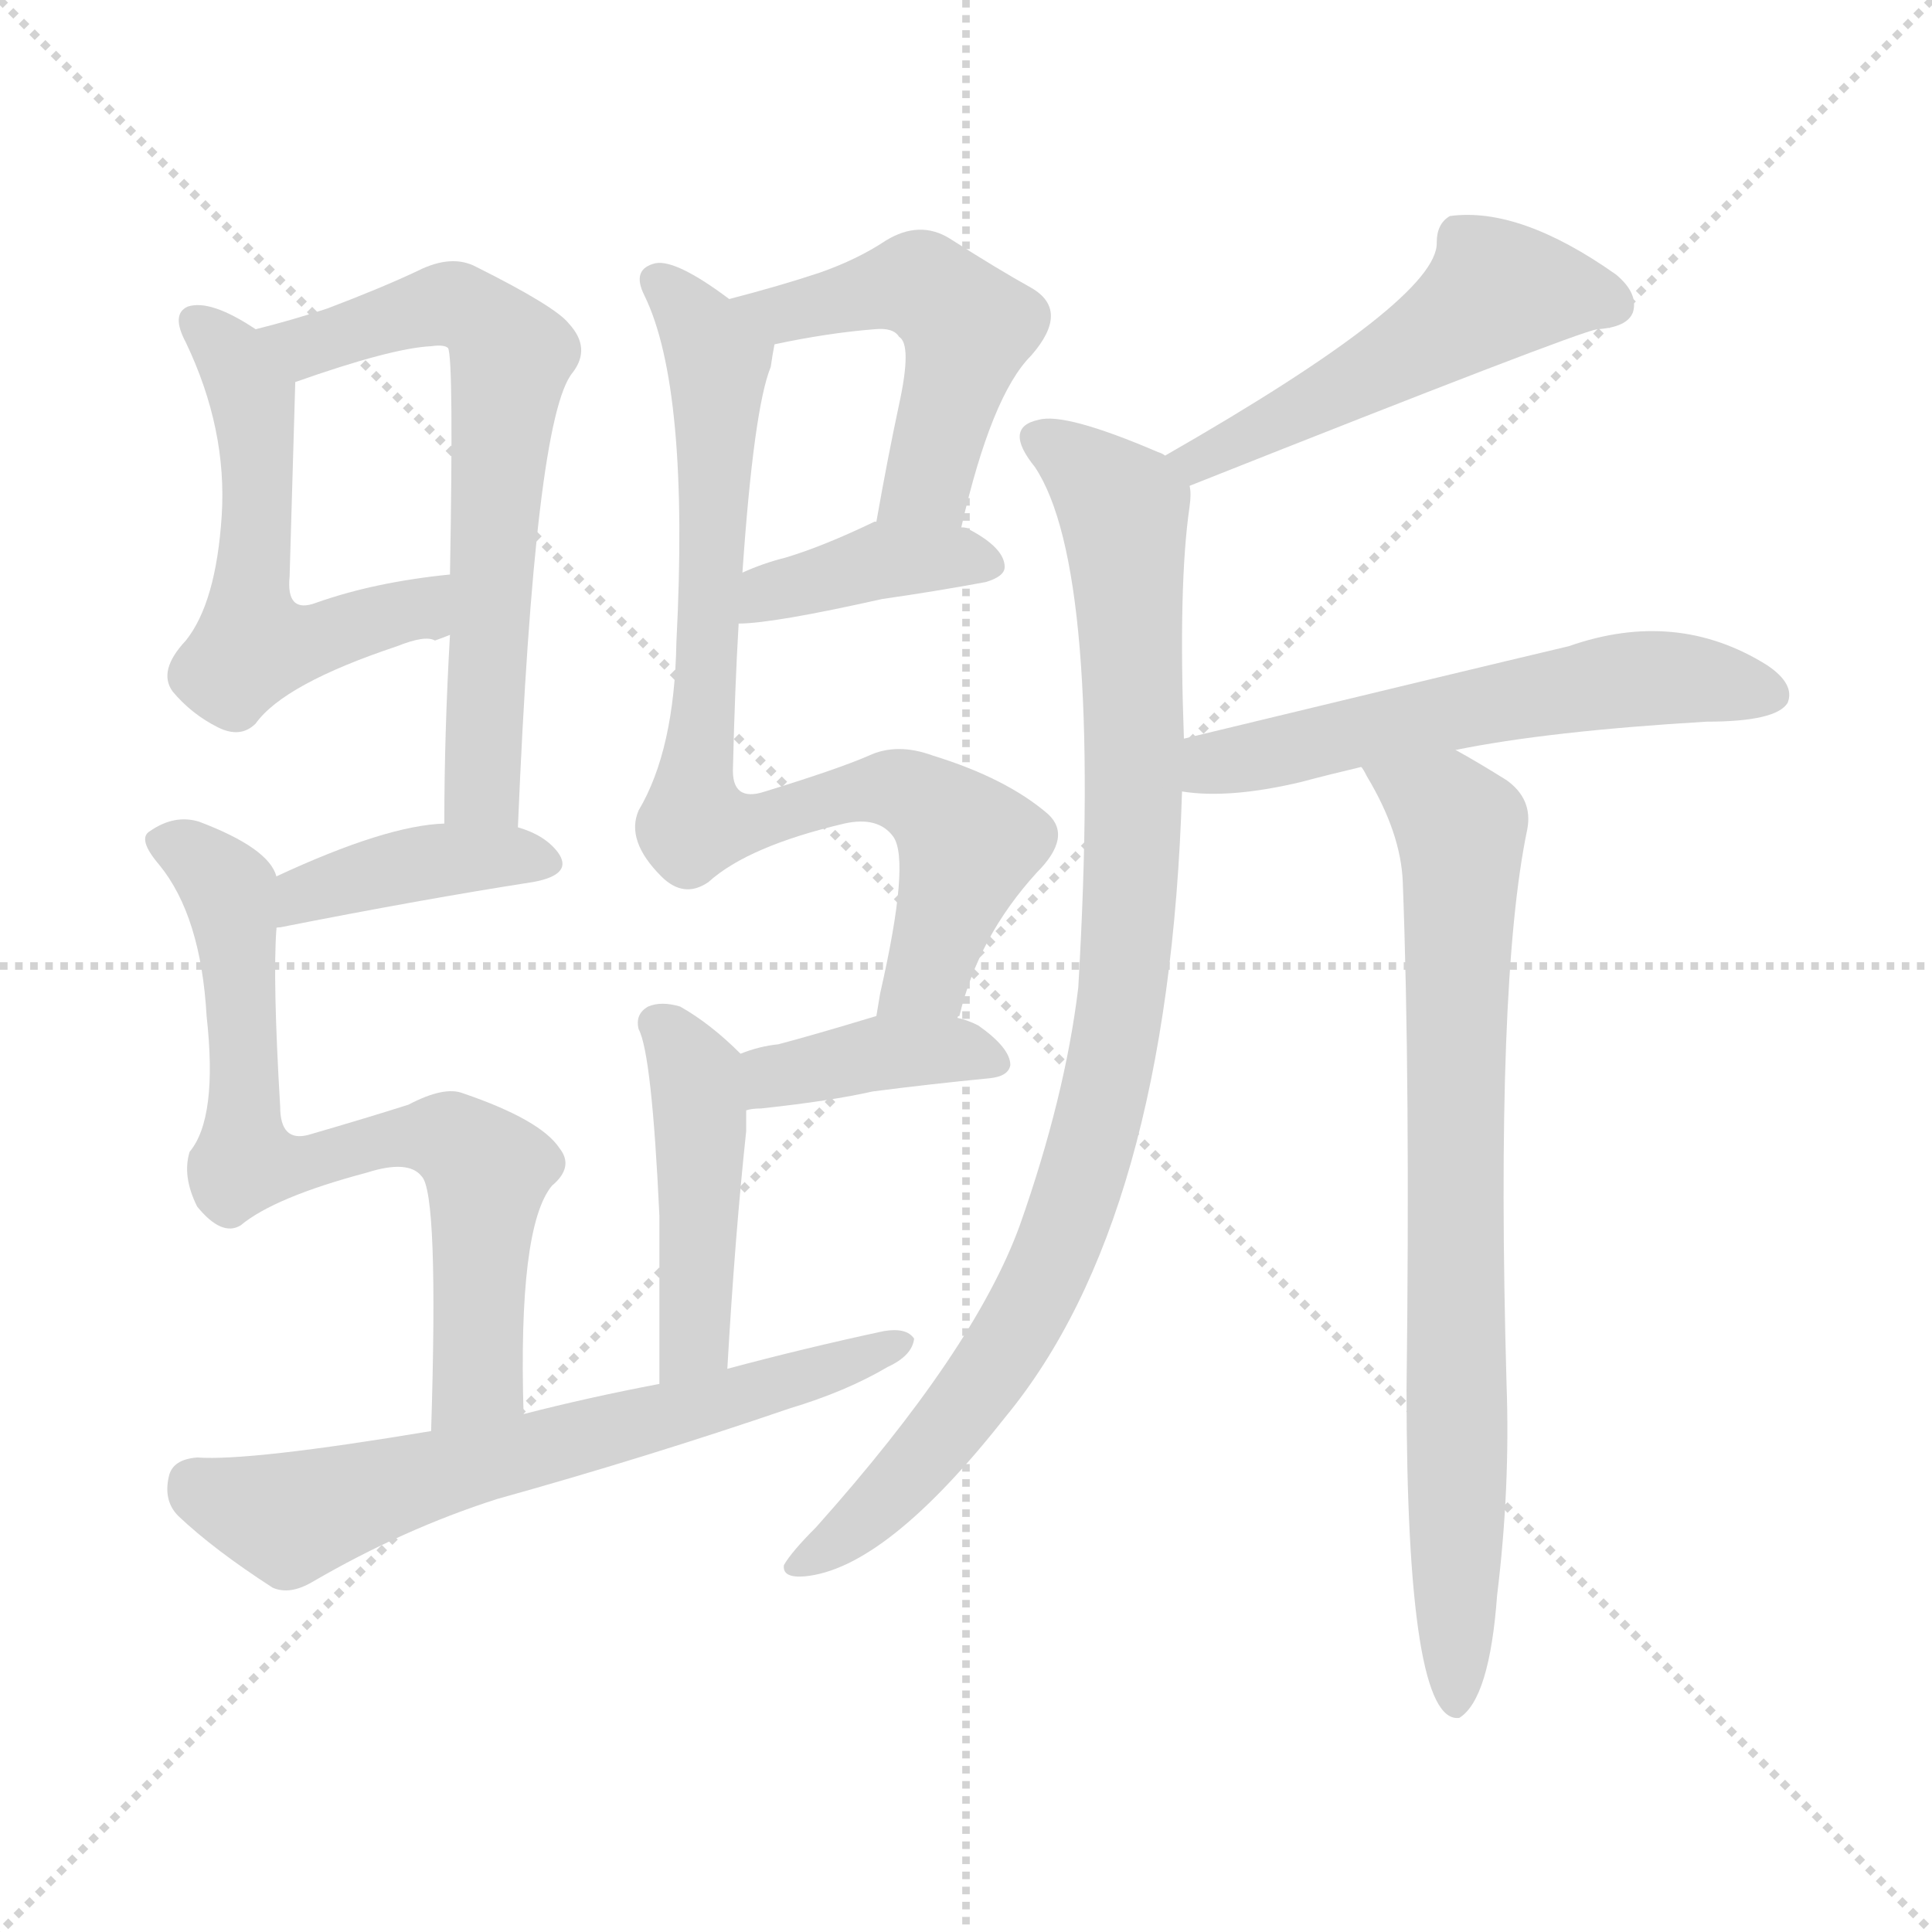 <svg version="1.1" viewBox="0 0 1024 1024" xmlns="http://www.w3.org/2000/svg">
  <g stroke="lightgray" stroke-dasharray="1,1" stroke-width="1" transform="scale(4, 4)">
    <line x1="0" y1="0" x2="256" y2="256"></line>
    <line x1="256" y1="0" x2="0" y2="256"></line>
    <line x1="128" y1="0" x2="128" y2="256"></line>
    <line x1="0" y1="128" x2="256" y2="128"></line>
  </g>
<g transform="scale(1, -1) translate(0, -900)">
   <style type="text/css">
    @keyframes keyframes0 {
      from {
       stroke: blue;
       stroke-dashoffset: 544;
       stroke-width: 128;
       }
       64% {
       animation-timing-function: step-end;
       stroke: blue;
       stroke-dashoffset: 0;
       stroke-width: 128;
       }
       to {
       stroke: black;
       stroke-width: 1024;
       }
       }
       #make-me-a-hanzi-animation-0 {
         animation: keyframes0 0.693s both;
         animation-delay: 0s;
         animation-timing-function: linear;
       }
    @keyframes keyframes1 {
      from {
       stroke: blue;
       stroke-dashoffset: 647;
       stroke-width: 128;
       }
       68% {
       animation-timing-function: step-end;
       stroke: blue;
       stroke-dashoffset: 0;
       stroke-width: 128;
       }
       to {
       stroke: black;
       stroke-width: 1024;
       }
       }
       #make-me-a-hanzi-animation-1 {
         animation: keyframes1 0.777s both;
         animation-delay: 0.693s;
         animation-timing-function: linear;
       }
    @keyframes keyframes2 {
      from {
       stroke: blue;
       stroke-dashoffset: 396;
       stroke-width: 128;
       }
       56% {
       animation-timing-function: step-end;
       stroke: blue;
       stroke-dashoffset: 0;
       stroke-width: 128;
       }
       to {
       stroke: black;
       stroke-width: 1024;
       }
       }
       #make-me-a-hanzi-animation-2 {
         animation: keyframes2 0.572s both;
         animation-delay: 1.469s;
         animation-timing-function: linear;
       }
    @keyframes keyframes3 {
      from {
       stroke: blue;
       stroke-dashoffset: 713;
       stroke-width: 128;
       }
       70% {
       animation-timing-function: step-end;
       stroke: blue;
       stroke-dashoffset: 0;
       stroke-width: 128;
       }
       to {
       stroke: black;
       stroke-width: 1024;
       }
       }
       #make-me-a-hanzi-animation-3 {
         animation: keyframes3 0.83s both;
         animation-delay: 2.042s;
         animation-timing-function: linear;
       }
    @keyframes keyframes4 {
      from {
       stroke: blue;
       stroke-dashoffset: 495;
       stroke-width: 128;
       }
       62% {
       animation-timing-function: step-end;
       stroke: blue;
       stroke-dashoffset: 0;
       stroke-width: 128;
       }
       to {
       stroke: black;
       stroke-width: 1024;
       }
       }
       #make-me-a-hanzi-animation-4 {
         animation: keyframes4 0.653s both;
         animation-delay: 2.872s;
         animation-timing-function: linear;
       }
    @keyframes keyframes5 {
      from {
       stroke: blue;
       stroke-dashoffset: 390;
       stroke-width: 128;
       }
       56% {
       animation-timing-function: step-end;
       stroke: blue;
       stroke-dashoffset: 0;
       stroke-width: 128;
       }
       to {
       stroke: black;
       stroke-width: 1024;
       }
       }
       #make-me-a-hanzi-animation-5 {
         animation: keyframes5 0.567s both;
         animation-delay: 3.525s;
         animation-timing-function: linear;
       }
    @keyframes keyframes6 {
      from {
       stroke: blue;
       stroke-dashoffset: 810;
       stroke-width: 128;
       }
       73% {
       animation-timing-function: step-end;
       stroke: blue;
       stroke-dashoffset: 0;
       stroke-width: 128;
       }
       to {
       stroke: black;
       stroke-width: 1024;
       }
       }
       #make-me-a-hanzi-animation-6 {
         animation: keyframes6 0.909s both;
         animation-delay: 4.092s;
         animation-timing-function: linear;
       }
    @keyframes keyframes7 {
      from {
       stroke: blue;
       stroke-dashoffset: 389;
       stroke-width: 128;
       }
       56% {
       animation-timing-function: step-end;
       stroke: blue;
       stroke-dashoffset: 0;
       stroke-width: 128;
       }
       to {
       stroke: black;
       stroke-width: 1024;
       }
       }
       #make-me-a-hanzi-animation-7 {
         animation: keyframes7 0.567s both;
         animation-delay: 5.001s;
         animation-timing-function: linear;
       }
    @keyframes keyframes8 {
      from {
       stroke: blue;
       stroke-dashoffset: 451;
       stroke-width: 128;
       }
       59% {
       animation-timing-function: step-end;
       stroke: blue;
       stroke-dashoffset: 0;
       stroke-width: 128;
       }
       to {
       stroke: black;
       stroke-width: 1024;
       }
       }
       #make-me-a-hanzi-animation-8 {
         animation: keyframes8 0.617s both;
         animation-delay: 5.568s;
         animation-timing-function: linear;
       }
    @keyframes keyframes9 {
      from {
       stroke: blue;
       stroke-dashoffset: 648;
       stroke-width: 128;
       }
       68% {
       animation-timing-function: step-end;
       stroke: blue;
       stroke-dashoffset: 0;
       stroke-width: 128;
       }
       to {
       stroke: black;
       stroke-width: 1024;
       }
       }
       #make-me-a-hanzi-animation-9 {
         animation: keyframes9 0.777s both;
         animation-delay: 6.185s;
         animation-timing-function: linear;
       }
    @keyframes keyframes10 {
      from {
       stroke: blue;
       stroke-dashoffset: 511;
       stroke-width: 128;
       }
       62% {
       animation-timing-function: step-end;
       stroke: blue;
       stroke-dashoffset: 0;
       stroke-width: 128;
       }
       to {
       stroke: black;
       stroke-width: 1024;
       }
       }
       #make-me-a-hanzi-animation-10 {
         animation: keyframes10 0.666s both;
         animation-delay: 6.962s;
         animation-timing-function: linear;
       }
    @keyframes keyframes11 {
      from {
       stroke: blue;
       stroke-dashoffset: 927;
       stroke-width: 128;
       }
       75% {
       animation-timing-function: step-end;
       stroke: blue;
       stroke-dashoffset: 0;
       stroke-width: 128;
       }
       to {
       stroke: black;
       stroke-width: 1024;
       }
       }
       #make-me-a-hanzi-animation-11 {
         animation: keyframes11 1.004s both;
         animation-delay: 7.628s;
         animation-timing-function: linear;
       }
    @keyframes keyframes12 {
      from {
       stroke: blue;
       stroke-dashoffset: 569;
       stroke-width: 128;
       }
       65% {
       animation-timing-function: step-end;
       stroke: blue;
       stroke-dashoffset: 0;
       stroke-width: 128;
       }
       to {
       stroke: black;
       stroke-width: 1024;
       }
       }
       #make-me-a-hanzi-animation-12 {
         animation: keyframes12 0.713s both;
         animation-delay: 8.632s;
         animation-timing-function: linear;
       }
    @keyframes keyframes13 {
      from {
       stroke: blue;
       stroke-dashoffset: 778;
       stroke-width: 128;
       }
       72% {
       animation-timing-function: step-end;
       stroke: blue;
       stroke-dashoffset: 0;
       stroke-width: 128;
       }
       to {
       stroke: black;
       stroke-width: 1024;
       }
       }
       #make-me-a-hanzi-animation-13 {
         animation: keyframes13 0.883s both;
         animation-delay: 9.345s;
         animation-timing-function: linear;
       }
</style>
<path d="M 135.5 725.5 Q 111.5 741.5 99.5 737.5 Q 90.5 733.5 98.5 718.5 Q 120.5 672.5 117.5 626.5 Q 114.5 580.5 98.5 560.5 Q 83.5 544.5 91.5 533.5 Q 101.5 521.5 115.5 514.5 Q 127.5 508.5 135.5 516.5 Q 150.5 537.5 210.5 557.5 Q 225.5 563.5 230.5 560.5 Q 233.5 561.5 238.5 563.5 C 267.5 570.5 268.5 598.5 238.5 595.5 Q 198.5 591.5 167.5 580.5 Q 151.5 574.5 153.5 594.5 Q 156.5 696.5 156.5 697.5 C 156.5 712.5 156.5 712.5 135.5 725.5 Z" fill="lightgray"></path> 
<path d="M 274.5 461.5 Q 283.5 678.5 303.5 702.5 Q 313.5 715.5 301.5 728.5 Q 294.5 737.5 252.5 758.5 Q 239.5 765.5 221.5 756.5 Q 202.5 747.5 173.5 736.5 Q 155.5 730.5 135.5 725.5 C 106.5 717.5 128.5 687.5 156.5 697.5 Q 207.5 715.5 228.5 716.5 Q 235.5 717.5 237.5 715.5 Q 240.5 709.5 238.5 595.5 L 238.5 563.5 Q 235.5 511.5 235.5 463.5 C 235.5 433.5 273.5 431.5 274.5 461.5 Z" fill="lightgray"></path> 
<path d="M 146.5 407.5 Q 145.5 408.5 148.5 408.5 Q 224.5 423.5 282.5 432.5 Q 304.5 436.5 295.5 448.5 Q 288.5 457.5 274.5 461.5 L 235.5 463.5 Q 204.5 462.5 146.5 435.5 C 119.5 422.5 118.5 397.5 146.5 407.5 Z" fill="lightgray"></path> 
<path d="M 277.5 150.5 Q 274.5 249.5 292.5 271.5 Q 304.5 281.5 296.5 291.5 Q 286.5 306.5 245.5 320.5 Q 235.5 324.5 216.5 314.5 Q 194.5 307.5 163.5 298.5 Q 148.5 294.5 148.5 313.5 Q 144.5 380.5 146.5 407.5 L 146.5 435.5 Q 142.5 450.5 105.5 464.5 Q 92.5 468.5 79.5 459.5 Q 72.5 455.5 84.5 441.5 Q 106.5 414.5 109.5 361.5 Q 115.5 307.5 100.5 289.5 Q 96.5 276.5 104.5 260.5 Q 117.5 244.5 127.5 250.5 Q 145.5 265.5 194.5 278.5 Q 216.5 285.5 223.5 276.5 Q 232.5 267.5 228.5 141.5 C 227.5 111.5 278.5 120.5 277.5 150.5 Z" fill="lightgray"></path> 
<path d="M 509.5 620.5 Q 525.5 690.5 546.5 711.5 Q 567.5 735.5 546.5 747.5 Q 528.5 757.5 503.5 773.5 Q 487.5 783.5 469.5 772.5 Q 454.5 762.5 434.5 755.5 Q 413.5 748.5 386.5 741.5 C 357.5 733.5 381.5 711.5 410.5 717.5 Q 438.5 723.5 463.5 725.5 Q 473.5 726.5 476.5 721.5 Q 483.5 717.5 476.5 685.5 Q 470.5 657.5 464.5 623.5 C 459.5 593.5 502.5 591.5 509.5 620.5 Z" fill="lightgray"></path> 
<path d="M 391.5 569.5 Q 409.5 569.5 467.5 582.5 Q 495.5 586.5 522.5 591.5 Q 532.5 594.5 532.5 599.5 Q 532.5 609.5 513.5 619.5 Q 512.5 620.5 509.5 620.5 L 464.5 623.5 L 463.5 623.5 Q 436.5 610.5 416.5 604.5 Q 404.5 601.5 393.5 596.5 C 365.5 584.5 361.5 568.5 391.5 569.5 Z" fill="lightgray"></path> 
<path d="M 507.5 360.5 Q 507.5 361.5 508.5 361.5 Q 518.5 403.5 549.5 437.5 Q 568.5 456.5 555.5 468.5 Q 533.5 487.5 494.5 499.5 Q 475.5 506.5 460.5 499.5 Q 444.5 492.5 405.5 480.5 Q 387.5 474.5 388.5 493.5 Q 389.5 535.5 391.5 569.5 L 393.5 596.5 Q 399.5 683.5 408.5 705.5 Q 409.5 712.5 410.5 717.5 C 411.5 723.5 411.5 724.5 386.5 741.5 Q 358.5 762.5 347.5 760.5 Q 334.5 757.5 341.5 743.5 Q 365.5 694.5 358.5 559.5 Q 357.5 502.5 338.5 470.5 Q 331.5 454.5 350.5 435.5 Q 362.5 423.5 375.5 432.5 Q 396.5 451.5 447.5 463.5 Q 465.5 467.5 473.5 456.5 Q 482.5 443.5 466.5 373.5 L 464.5 361.5 C 458.5 332.5 497.5 332.5 507.5 360.5 Z" fill="lightgray"></path> 
<path d="M 395.5 311.5 Q 398.5 312.5 403.5 312.5 Q 440.5 316.5 462.5 321.5 Q 493.5 325.5 524.5 328.5 Q 534.5 329.5 535.5 335.5 Q 535.5 344.5 518.5 356.5 Q 512.5 359.5 507.5 360.5 L 464.5 361.5 Q 431.5 351.5 412.5 346.5 Q 402.5 345.5 392.5 341.5 C 364.5 331.5 365.5 306.5 395.5 311.5 Z" fill="lightgray"></path> 
<path d="M 385.5 174.5 Q 389.5 244.5 395.5 300.5 Q 395.5 306.5 395.5 311.5 C 395.5 338.5 395.5 338.5 392.5 341.5 Q 376.5 357.5 360.5 366.5 Q 350.5 369.5 343.5 366.5 Q 336.5 362.5 338.5 354.5 Q 345.5 341.5 349.5 255.5 Q 349.5 221.5 349.5 166.5 C 349.5 136.5 383.5 144.5 385.5 174.5 Z" fill="lightgray"></path> 
<path d="M 349.5 166.5 Q 312.5 159.5 277.5 150.5 L 228.5 141.5 Q 132.5 125.5 104.5 127.5 Q 91.5 126.5 89.5 117.5 Q 86.5 104.5 94.5 96.5 Q 113.5 78.5 144.5 58.5 Q 153.5 54.5 165.5 61.5 Q 213.5 89.5 263.5 105.5 Q 342.5 127.5 418.5 153.5 Q 448.5 162.5 470.5 175.5 Q 483.5 181.5 484.5 190.5 Q 480.5 196.5 468.5 194.5 Q 426.5 185.5 385.5 174.5 L 349.5 166.5 Z" fill="lightgray"></path> 
<path d="M 630.5 642.5 Q 834.5 723.5 846.5 725.5 Q 862.5 726.5 865.5 734.5 Q 868.5 744.5 856.5 754.5 Q 805.5 790.5 768.5 785.5 Q 761.5 781.5 761.5 771.5 Q 762.5 741.5 617.5 658.5 C 591.5 643.5 602.5 631.5 630.5 642.5 Z" fill="lightgray"></path> 
<path d="M 627.5 508.5 Q 624.5 590.5 630.5 631.5 Q 631.5 638.5 630.5 642.5 C 631.5 652.5 631.5 652.5 617.5 658.5 Q 616.5 659.5 613.5 660.5 Q 564.5 681.5 550.5 677.5 Q 531.5 673.5 548.5 652.5 Q 584.5 598.5 571.5 376.5 Q 564.5 318.5 540.5 250.5 Q 516.5 184.5 432.5 90.5 Q 419.5 77.5 415.5 70.5 Q 414.5 63.5 426.5 64.5 Q 469.5 68.5 532.5 148.5 Q 619.5 253.5 626.5 480.5 L 627.5 508.5 Z" fill="lightgray"></path> 
<path d="M 771.5 502.5 Q 820.5 512.5 904.5 517.5 Q 941.5 517.5 947.5 527.5 Q 951.5 537.5 936.5 547.5 Q 888.5 577.5 831.5 557.5 Q 776.5 544.5 627.5 508.5 C 598.5 501.5 596.5 483.5 626.5 480.5 Q 651.5 476.5 689.5 485.5 Q 704.5 489.5 721.5 493.5 L 771.5 502.5 Z" fill="lightgray"></path> 
<path d="M 721.5 493.5 Q 722.5 492.5 724.5 488.5 Q 742.5 458.5 743.5 432.5 Q 747.5 327.5 745.5 163.5 Q 745.5 -14.5 773.5 -10.5 Q 789.5 -0.5 793.5 54.5 Q 800.5 111.5 798.5 166.5 Q 792.5 379.5 809.5 460.5 Q 812.5 476.5 798.5 486.5 Q 782.5 496.5 771.5 502.5 C 745.5 517.5 706.5 519.5 721.5 493.5 Z" fill="lightgray"></path> 
      <clipPath id="make-me-a-hanzi-clip-0">
      <path d="M 135.5 725.5 Q 111.5 741.5 99.5 737.5 Q 90.5 733.5 98.5 718.5 Q 120.5 672.5 117.5 626.5 Q 114.5 580.5 98.5 560.5 Q 83.5 544.5 91.5 533.5 Q 101.5 521.5 115.5 514.5 Q 127.5 508.5 135.5 516.5 Q 150.5 537.5 210.5 557.5 Q 225.5 563.5 230.5 560.5 Q 233.5 561.5 238.5 563.5 C 267.5 570.5 268.5 598.5 238.5 595.5 Q 198.5 591.5 167.5 580.5 Q 151.5 574.5 153.5 594.5 Q 156.5 696.5 156.5 697.5 C 156.5 712.5 156.5 712.5 135.5 725.5 Z" fill="lightgray"></path>
      </clipPath>
      <path clip-path="url(#make-me-a-hanzi-clip-0)" d="M 104.5 728.5 L 119.5 715.5 L 133.5 690.5 L 134.5 557.5 L 212.5 574.5 L 225.5 579.5 L 231.5 590.5 " fill="none" id="make-me-a-hanzi-animation-0" stroke-dasharray="416 832" stroke-linecap="round"></path>

      <clipPath id="make-me-a-hanzi-clip-1">
      <path d="M 274.5 461.5 Q 283.5 678.5 303.5 702.5 Q 313.5 715.5 301.5 728.5 Q 294.5 737.5 252.5 758.5 Q 239.5 765.5 221.5 756.5 Q 202.5 747.5 173.5 736.5 Q 155.5 730.5 135.5 725.5 C 106.5 717.5 128.5 687.5 156.5 697.5 Q 207.5 715.5 228.5 716.5 Q 235.5 717.5 237.5 715.5 Q 240.5 709.5 238.5 595.5 L 238.5 563.5 Q 235.5 511.5 235.5 463.5 C 235.5 433.5 273.5 431.5 274.5 461.5 Z" fill="lightgray"></path>
      </clipPath>
      <path clip-path="url(#make-me-a-hanzi-clip-1)" d="M 142.5 723.5 L 163.5 715.5 L 240.5 738.5 L 252.5 734.5 L 270.5 709.5 L 255.5 482.5 L 242.5 470.5 " fill="none" id="make-me-a-hanzi-animation-1" stroke-dasharray="519 1038" stroke-linecap="round"></path>

      <clipPath id="make-me-a-hanzi-clip-2">
      <path d="M 146.5 407.5 Q 145.5 408.5 148.5 408.5 Q 224.5 423.5 282.5 432.5 Q 304.5 436.5 295.5 448.5 Q 288.5 457.5 274.5 461.5 L 235.5 463.5 Q 204.5 462.5 146.5 435.5 C 119.5 422.5 118.5 397.5 146.5 407.5 Z" fill="lightgray"></path>
      </clipPath>
      <path clip-path="url(#make-me-a-hanzi-clip-2)" d="M 155.5 416.5 L 161.5 427.5 L 209.5 440.5 L 267.5 446.5 L 286.5 442.5 " fill="none" id="make-me-a-hanzi-animation-2" stroke-dasharray="268 536" stroke-linecap="round"></path>

      <clipPath id="make-me-a-hanzi-clip-3">
      <path d="M 277.5 150.5 Q 274.5 249.5 292.5 271.5 Q 304.5 281.5 296.5 291.5 Q 286.5 306.5 245.5 320.5 Q 235.5 324.5 216.5 314.5 Q 194.5 307.5 163.5 298.5 Q 148.5 294.5 148.5 313.5 Q 144.5 380.5 146.5 407.5 L 146.5 435.5 Q 142.5 450.5 105.5 464.5 Q 92.5 468.5 79.5 459.5 Q 72.5 455.5 84.5 441.5 Q 106.5 414.5 109.5 361.5 Q 115.5 307.5 100.5 289.5 Q 96.5 276.5 104.5 260.5 Q 117.5 244.5 127.5 250.5 Q 145.5 265.5 194.5 278.5 Q 216.5 285.5 223.5 276.5 Q 232.5 267.5 228.5 141.5 C 227.5 111.5 278.5 120.5 277.5 150.5 Z" fill="lightgray"></path>
      </clipPath>
      <path clip-path="url(#make-me-a-hanzi-clip-3)" d="M 89.5 452.5 L 106.5 444.5 L 121.5 427.5 L 130.5 343.5 L 129.5 284.5 L 163.5 282.5 L 189.5 292.5 L 232.5 297.5 L 245.5 292.5 L 257.5 277.5 L 253.5 170.5 L 232.5 154.5 " fill="none" id="make-me-a-hanzi-animation-3" stroke-dasharray="585 1170" stroke-linecap="round"></path>

      <clipPath id="make-me-a-hanzi-clip-4">
      <path d="M 509.5 620.5 Q 525.5 690.5 546.5 711.5 Q 567.5 735.5 546.5 747.5 Q 528.5 757.5 503.5 773.5 Q 487.5 783.5 469.5 772.5 Q 454.5 762.5 434.5 755.5 Q 413.5 748.5 386.5 741.5 C 357.5 733.5 381.5 711.5 410.5 717.5 Q 438.5 723.5 463.5 725.5 Q 473.5 726.5 476.5 721.5 Q 483.5 717.5 476.5 685.5 Q 470.5 657.5 464.5 623.5 C 459.5 593.5 502.5 591.5 509.5 620.5 Z" fill="lightgray"></path>
      </clipPath>
      <path clip-path="url(#make-me-a-hanzi-clip-4)" d="M 393.5 740.5 L 415.5 733.5 L 487.5 748.5 L 513.5 726.5 L 491.5 644.5 L 472.5 630.5 " fill="none" id="make-me-a-hanzi-animation-4" stroke-dasharray="367 734" stroke-linecap="round"></path>

      <clipPath id="make-me-a-hanzi-clip-5">
      <path d="M 391.5 569.5 Q 409.5 569.5 467.5 582.5 Q 495.5 586.5 522.5 591.5 Q 532.5 594.5 532.5 599.5 Q 532.5 609.5 513.5 619.5 Q 512.5 620.5 509.5 620.5 L 464.5 623.5 L 463.5 623.5 Q 436.5 610.5 416.5 604.5 Q 404.5 601.5 393.5 596.5 C 365.5 584.5 361.5 568.5 391.5 569.5 Z" fill="lightgray"></path>
      </clipPath>
      <path clip-path="url(#make-me-a-hanzi-clip-5)" d="M 395.5 575.5 L 407.5 586.5 L 465.5 602.5 L 523.5 601.5 " fill="none" id="make-me-a-hanzi-animation-5" stroke-dasharray="262 524" stroke-linecap="round"></path>

      <clipPath id="make-me-a-hanzi-clip-6">
      <path d="M 507.5 360.5 Q 507.5 361.5 508.5 361.5 Q 518.5 403.5 549.5 437.5 Q 568.5 456.5 555.5 468.5 Q 533.5 487.5 494.5 499.5 Q 475.5 506.5 460.5 499.5 Q 444.5 492.5 405.5 480.5 Q 387.5 474.5 388.5 493.5 Q 389.5 535.5 391.5 569.5 L 393.5 596.5 Q 399.5 683.5 408.5 705.5 Q 409.5 712.5 410.5 717.5 C 411.5 723.5 411.5 724.5 386.5 741.5 Q 358.5 762.5 347.5 760.5 Q 334.5 757.5 341.5 743.5 Q 365.5 694.5 358.5 559.5 Q 357.5 502.5 338.5 470.5 Q 331.5 454.5 350.5 435.5 Q 362.5 423.5 375.5 432.5 Q 396.5 451.5 447.5 463.5 Q 465.5 467.5 473.5 456.5 Q 482.5 443.5 466.5 373.5 L 464.5 361.5 C 458.5 332.5 497.5 332.5 507.5 360.5 Z" fill="lightgray"></path>
      </clipPath>
      <path clip-path="url(#make-me-a-hanzi-clip-6)" d="M 348.5 750.5 L 367.5 732.5 L 380.5 708.5 L 367.5 463.5 L 398.5 464.5 L 471.5 482.5 L 504.5 463.5 L 512.5 449.5 L 494.5 389.5 L 471.5 366.5 " fill="none" id="make-me-a-hanzi-animation-6" stroke-dasharray="682 1364" stroke-linecap="round"></path>

      <clipPath id="make-me-a-hanzi-clip-7">
      <path d="M 395.5 311.5 Q 398.5 312.5 403.5 312.5 Q 440.5 316.5 462.5 321.5 Q 493.5 325.5 524.5 328.5 Q 534.5 329.5 535.5 335.5 Q 535.5 344.5 518.5 356.5 Q 512.5 359.5 507.5 360.5 L 464.5 361.5 Q 431.5 351.5 412.5 346.5 Q 402.5 345.5 392.5 341.5 C 364.5 331.5 365.5 306.5 395.5 311.5 Z" fill="lightgray"></path>
      </clipPath>
      <path clip-path="url(#make-me-a-hanzi-clip-7)" d="M 398.5 319.5 L 461.5 341.5 L 507.5 343.5 L 526.5 337.5 " fill="none" id="make-me-a-hanzi-animation-7" stroke-dasharray="261 522" stroke-linecap="round"></path>

      <clipPath id="make-me-a-hanzi-clip-8">
      <path d="M 385.5 174.5 Q 389.5 244.5 395.5 300.5 Q 395.5 306.5 395.5 311.5 C 395.5 338.5 395.5 338.5 392.5 341.5 Q 376.5 357.5 360.5 366.5 Q 350.5 369.5 343.5 366.5 Q 336.5 362.5 338.5 354.5 Q 345.5 341.5 349.5 255.5 Q 349.5 221.5 349.5 166.5 C 349.5 136.5 383.5 144.5 385.5 174.5 Z" fill="lightgray"></path>
      </clipPath>
      <path clip-path="url(#make-me-a-hanzi-clip-8)" d="M 349.5 357.5 L 369.5 329.5 L 371.5 295.5 L 369.5 201.5 L 364.5 183.5 L 353.5 175.5 " fill="none" id="make-me-a-hanzi-animation-8" stroke-dasharray="323 646" stroke-linecap="round"></path>

      <clipPath id="make-me-a-hanzi-clip-9">
      <path d="M 349.5 166.5 Q 312.5 159.5 277.5 150.5 L 228.5 141.5 Q 132.5 125.5 104.5 127.5 Q 91.5 126.5 89.5 117.5 Q 86.5 104.5 94.5 96.5 Q 113.5 78.5 144.5 58.5 Q 153.5 54.5 165.5 61.5 Q 213.5 89.5 263.5 105.5 Q 342.5 127.5 418.5 153.5 Q 448.5 162.5 470.5 175.5 Q 483.5 181.5 484.5 190.5 Q 480.5 196.5 468.5 194.5 Q 426.5 185.5 385.5 174.5 L 349.5 166.5 Z" fill="lightgray"></path>
      </clipPath>
      <path clip-path="url(#make-me-a-hanzi-clip-9)" d="M 103.5 113.5 L 153.5 94.5 L 478.5 188.5 " fill="none" id="make-me-a-hanzi-animation-9" stroke-dasharray="520 1040" stroke-linecap="round"></path>

      <clipPath id="make-me-a-hanzi-clip-10">
      <path d="M 630.5 642.5 Q 834.5 723.5 846.5 725.5 Q 862.5 726.5 865.5 734.5 Q 868.5 744.5 856.5 754.5 Q 805.5 790.5 768.5 785.5 Q 761.5 781.5 761.5 771.5 Q 762.5 741.5 617.5 658.5 C 591.5 643.5 602.5 631.5 630.5 642.5 Z" fill="lightgray"></path>
      </clipPath>
      <path clip-path="url(#make-me-a-hanzi-clip-10)" d="M 855.5 738.5 L 792.5 746.5 L 745.5 712.5 L 678.5 679.5 L 665.5 667.5 L 656.5 669.5 L 639.5 656.5 L 630.5 662.5 " fill="none" id="make-me-a-hanzi-animation-10" stroke-dasharray="383 766" stroke-linecap="round"></path>

      <clipPath id="make-me-a-hanzi-clip-11">
      <path d="M 627.5 508.5 Q 624.5 590.5 630.5 631.5 Q 631.5 638.5 630.5 642.5 C 631.5 652.5 631.5 652.5 617.5 658.5 Q 616.5 659.5 613.5 660.5 Q 564.5 681.5 550.5 677.5 Q 531.5 673.5 548.5 652.5 Q 584.5 598.5 571.5 376.5 Q 564.5 318.5 540.5 250.5 Q 516.5 184.5 432.5 90.5 Q 419.5 77.5 415.5 70.5 Q 414.5 63.5 426.5 64.5 Q 469.5 68.5 532.5 148.5 Q 619.5 253.5 626.5 480.5 L 627.5 508.5 Z" fill="lightgray"></path>
      </clipPath>
      <path clip-path="url(#make-me-a-hanzi-clip-11)" d="M 552.5 664.5 L 595.5 630.5 L 601.5 471.5 L 590.5 344.5 L 562.5 242.5 L 533.5 185.5 L 486.5 122.5 L 423.5 71.5 " fill="none" id="make-me-a-hanzi-animation-11" stroke-dasharray="799 1598" stroke-linecap="round"></path>

      <clipPath id="make-me-a-hanzi-clip-12">
      <path d="M 771.5 502.5 Q 820.5 512.5 904.5 517.5 Q 941.5 517.5 947.5 527.5 Q 951.5 537.5 936.5 547.5 Q 888.5 577.5 831.5 557.5 Q 776.5 544.5 627.5 508.5 C 598.5 501.5 596.5 483.5 626.5 480.5 Q 651.5 476.5 689.5 485.5 Q 704.5 489.5 721.5 493.5 L 771.5 502.5 Z" fill="lightgray"></path>
      </clipPath>
      <path clip-path="url(#make-me-a-hanzi-clip-12)" d="M 633.5 487.5 L 644.5 496.5 L 846.5 537.5 L 883.5 541.5 L 938.5 531.5 " fill="none" id="make-me-a-hanzi-animation-12" stroke-dasharray="441 882" stroke-linecap="round"></path>

      <clipPath id="make-me-a-hanzi-clip-13">
      <path d="M 721.5 493.5 Q 722.5 492.5 724.5 488.5 Q 742.5 458.5 743.5 432.5 Q 747.5 327.5 745.5 163.5 Q 745.5 -14.5 773.5 -10.5 Q 789.5 -0.5 793.5 54.5 Q 800.5 111.5 798.5 166.5 Q 792.5 379.5 809.5 460.5 Q 812.5 476.5 798.5 486.5 Q 782.5 496.5 771.5 502.5 C 745.5 517.5 706.5 519.5 721.5 493.5 Z" fill="lightgray"></path>
      </clipPath>
      <path clip-path="url(#make-me-a-hanzi-clip-13)" d="M 727.5 493.5 L 734.5 484.5 L 766.5 470.5 L 774.5 452.5 L 772.5 -3.5 " fill="none" id="make-me-a-hanzi-animation-13" stroke-dasharray="650 1300" stroke-linecap="round"></path>

</g>
</svg>
